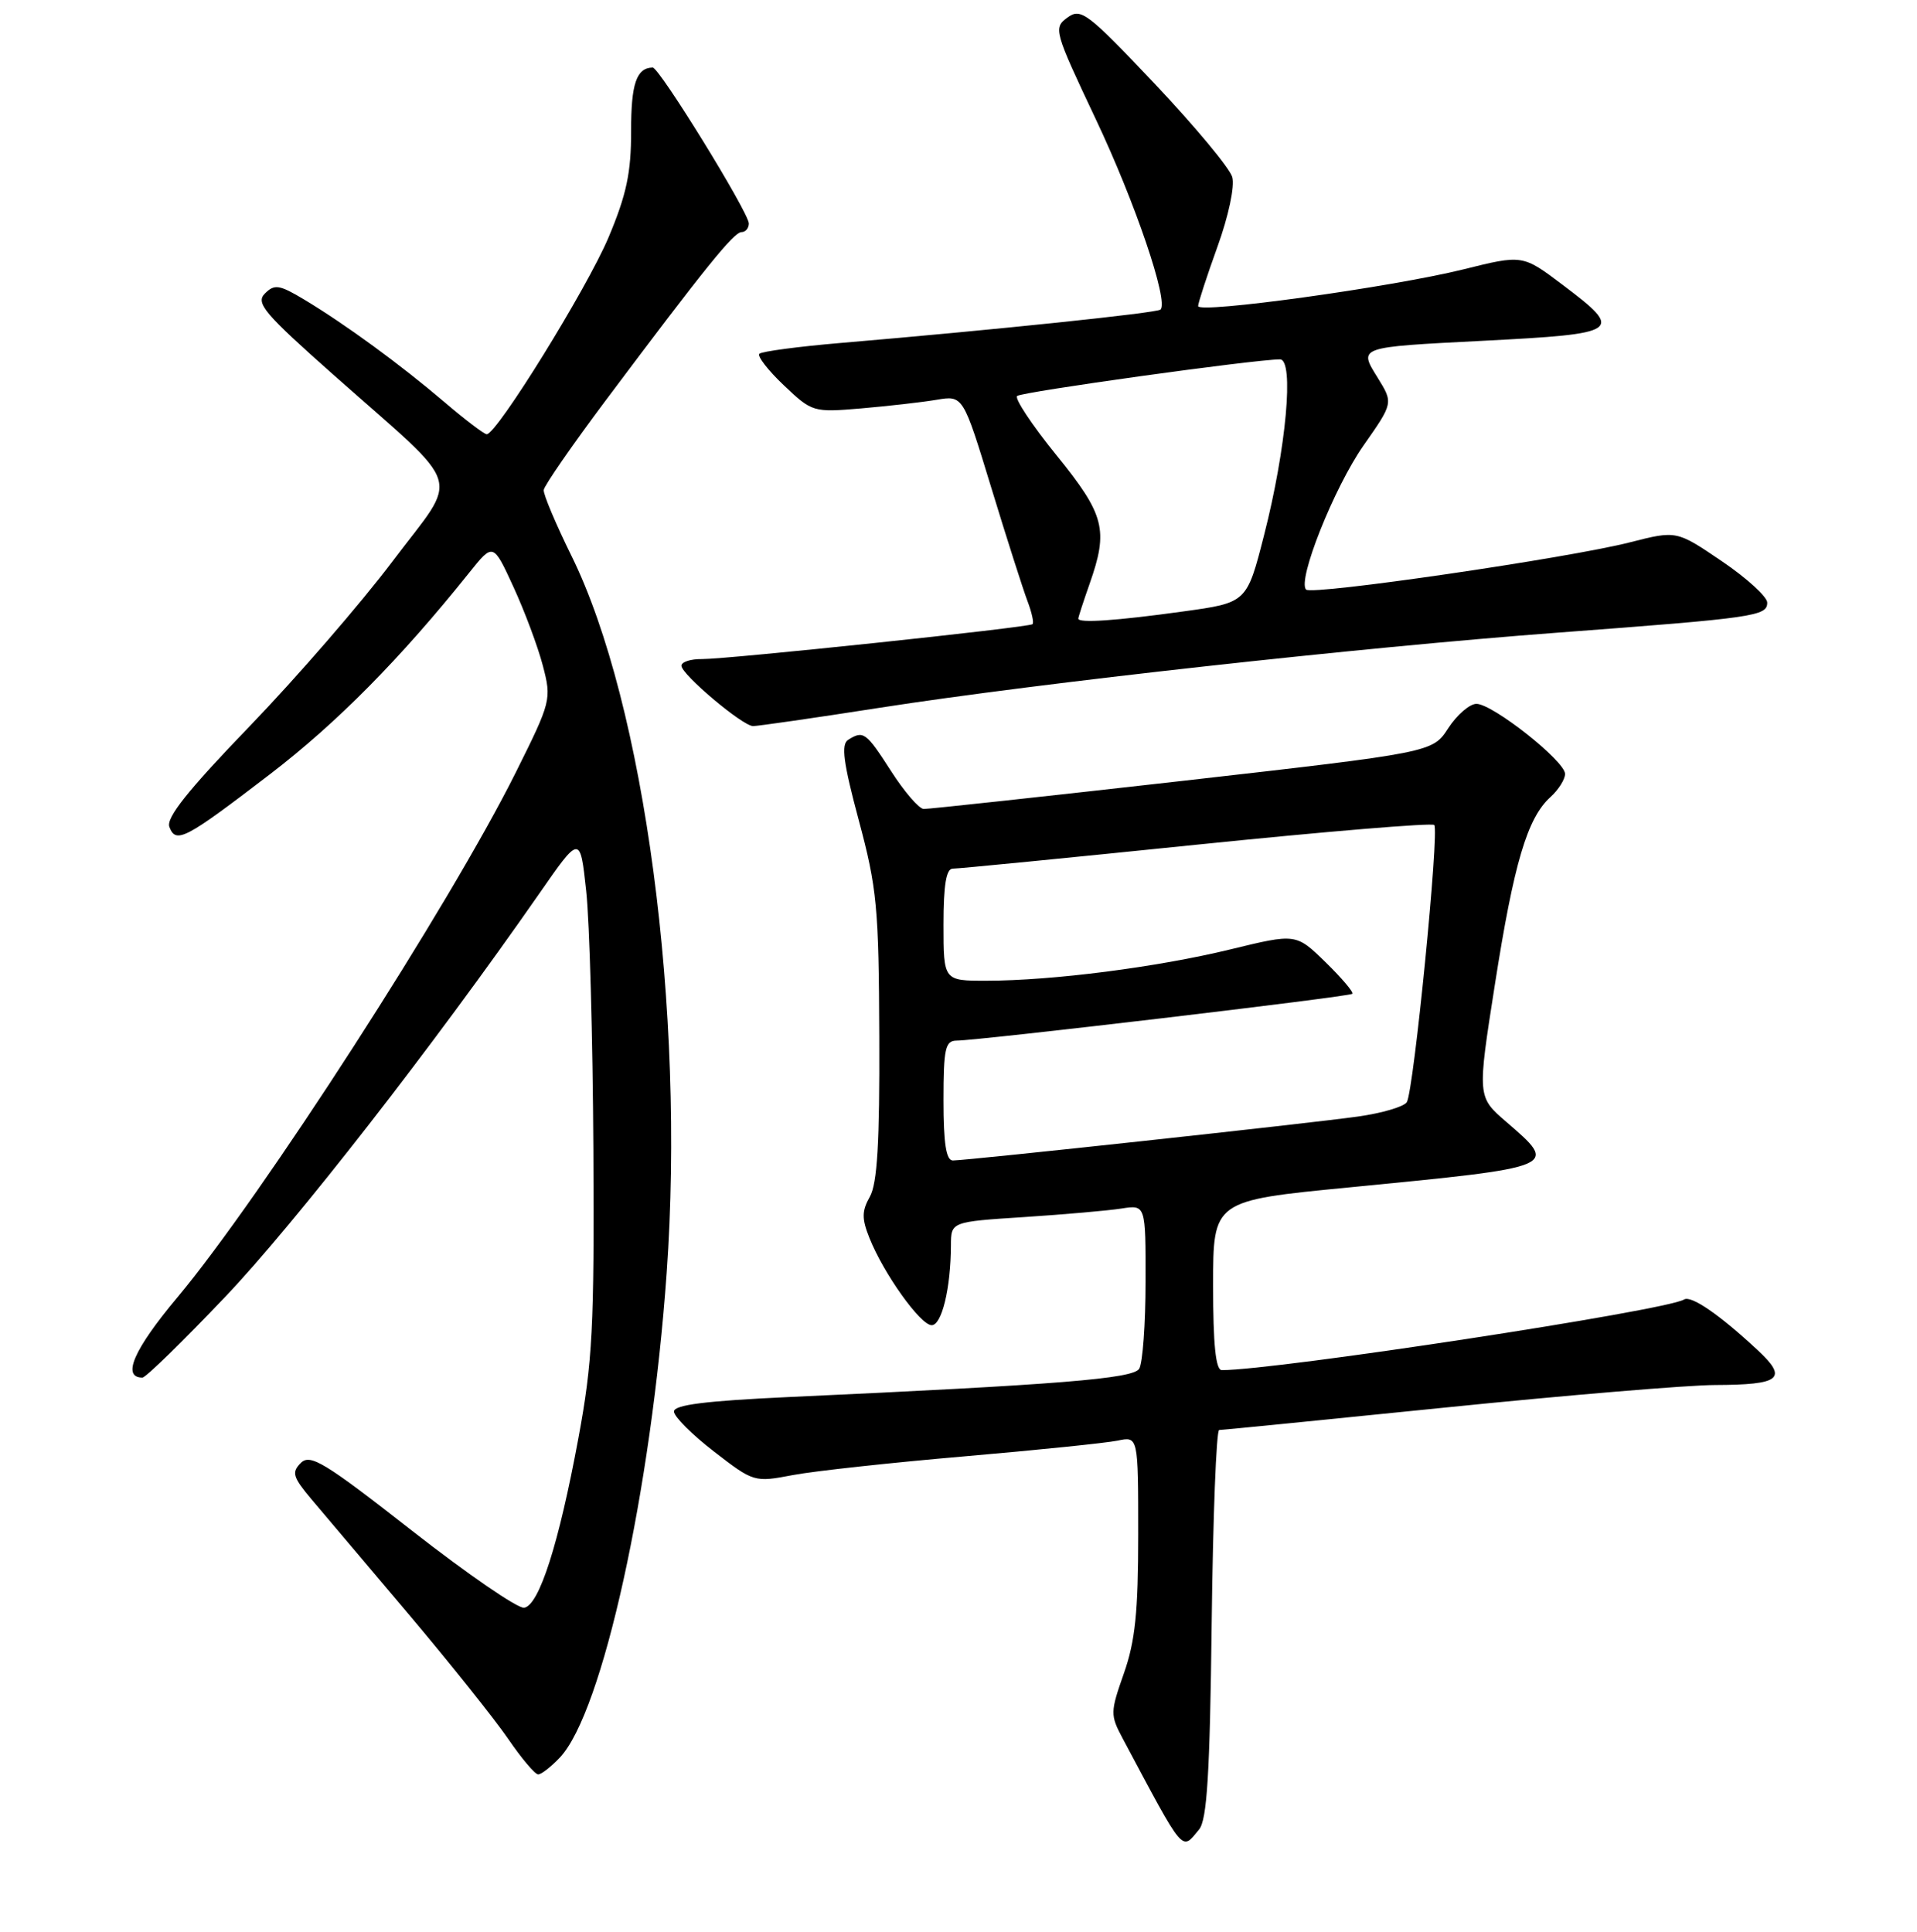 <?xml version="1.0" encoding="UTF-8" standalone="no"?>
<!DOCTYPE svg PUBLIC "-//W3C//DTD SVG 1.1//EN" "http://www.w3.org/Graphics/SVG/1.1/DTD/svg11.dtd" >
<svg xmlns="http://www.w3.org/2000/svg" xmlns:xlink="http://www.w3.org/1999/xlink" version="1.1" viewBox="0 0 256 258">
 <g >
 <path fill="currentColor"
d=" M 160.13 244.35 C 161.19 243.07 161.57 236.93 161.81 216.85 C 161.98 202.63 162.43 191.00 162.81 191.00 C 163.19 191.00 176.78 189.65 193.00 188.00 C 209.22 186.35 225.43 185.00 229.00 184.99 C 237.78 184.96 238.80 184.14 234.75 180.36 C 229.63 175.59 225.84 172.98 224.89 173.57 C 222.49 175.05 170.46 183.00 163.16 183.00 C 162.35 183.00 162.00 179.61 162.00 171.68 C 162.00 160.36 162.00 160.36 180.13 158.60 C 208.31 155.85 208.18 155.91 201.14 149.83 C 197.28 146.50 197.28 146.50 199.63 131.50 C 202.16 115.32 203.96 109.25 207.04 106.47 C 208.12 105.49 209.00 104.10 209.00 103.37 C 209.00 101.65 199.32 94.00 197.16 94.01 C 196.25 94.02 194.56 95.48 193.40 97.26 C 191.31 100.50 191.31 100.50 157.90 104.30 C 139.53 106.38 123.98 108.07 123.35 108.05 C 122.72 108.02 120.76 105.75 119.00 103.00 C 115.65 97.79 115.30 97.53 113.26 98.82 C 112.30 99.43 112.62 101.87 114.68 109.55 C 117.11 118.61 117.36 121.20 117.42 138.50 C 117.48 152.60 117.15 158.10 116.16 159.84 C 115.08 161.75 115.07 162.76 116.10 165.34 C 118.00 170.11 122.92 177.00 124.42 177.00 C 125.77 177.00 126.97 172.05 126.99 166.34 C 127.00 163.19 127.00 163.19 136.75 162.56 C 142.11 162.21 147.96 161.70 149.75 161.42 C 153.00 160.91 153.00 160.91 152.98 171.20 C 152.98 176.87 152.59 182.09 152.13 182.82 C 151.29 184.15 141.52 184.94 105.25 186.60 C 94.25 187.11 90.00 187.64 90.00 188.53 C 90.00 189.20 92.41 191.61 95.35 193.88 C 100.64 197.97 100.74 198.00 105.87 197.02 C 108.72 196.48 119.03 195.36 128.77 194.52 C 138.52 193.68 147.74 192.73 149.25 192.42 C 152.00 191.84 152.00 191.84 152.00 204.95 C 152.00 215.28 151.60 219.20 150.09 223.49 C 148.26 228.70 148.25 229.06 149.93 232.21 C 158.28 247.87 157.74 247.23 160.13 244.35 Z  M 74.79 234.72 C 80.46 228.68 86.96 199.16 89.03 170.00 C 91.52 135.05 86.07 94.05 76.32 74.25 C 74.22 69.99 72.55 66.03 72.61 65.45 C 72.66 64.88 76.40 59.48 80.91 53.45 C 94.17 35.75 98.00 31.00 99.03 31.00 C 99.56 31.00 100.00 30.48 100.00 29.85 C 100.00 28.40 88.04 8.99 87.16 9.02 C 84.99 9.07 84.27 11.19 84.28 17.50 C 84.29 23.06 83.67 25.99 81.26 31.72 C 78.40 38.50 66.34 58.00 65.00 58.00 C 64.66 58.00 62.10 56.06 59.32 53.68 C 53.47 48.69 46.15 43.34 40.67 40.04 C 37.31 38.02 36.66 37.92 35.38 39.20 C 34.10 40.48 35.25 41.83 44.71 50.22 C 62.25 65.77 61.40 63.05 52.43 74.96 C 48.20 80.58 39.62 90.48 33.36 96.98 C 25.11 105.53 22.15 109.24 22.62 110.45 C 23.50 112.74 24.69 112.12 36.08 103.39 C 45.00 96.55 53.45 88.00 62.68 76.47 C 65.86 72.50 65.86 72.50 68.57 78.40 C 70.06 81.64 71.83 86.37 72.49 88.90 C 73.67 93.41 73.60 93.69 68.90 103.13 C 60.09 120.82 34.96 159.81 23.66 173.32 C 17.85 180.26 16.23 184.00 19.02 184.00 C 19.46 184.00 24.42 179.16 30.04 173.25 C 39.35 163.47 57.96 139.57 71.99 119.39 C 77.47 111.50 77.47 111.50 78.28 119.00 C 78.73 123.12 79.16 138.65 79.24 153.50 C 79.37 177.28 79.13 181.88 77.24 192.09 C 74.62 206.23 72.00 214.41 70.00 214.74 C 69.17 214.88 62.45 210.26 55.06 204.48 C 43.34 195.31 41.43 194.14 40.17 195.40 C 38.91 196.66 39.10 197.28 41.61 200.27 C 43.20 202.15 49.03 209.04 54.56 215.59 C 60.09 222.14 66.07 229.64 67.86 232.25 C 69.64 234.86 71.45 237.00 71.87 237.00 C 72.30 237.00 73.61 235.97 74.79 234.72 Z  M 117.56 94.52 C 138.85 91.21 181.55 86.48 208.02 84.50 C 234.34 82.53 236.00 82.29 236.00 80.49 C 236.00 79.71 233.27 77.22 229.94 74.96 C 223.89 70.85 223.89 70.85 217.69 72.43 C 209.47 74.54 175.20 79.54 174.42 78.75 C 173.21 77.54 178.16 65.11 182.08 59.51 C 186.06 53.83 186.06 53.83 184.00 50.49 C 181.41 46.31 181.21 46.38 198.00 45.52 C 216.52 44.57 216.94 44.28 208.67 38.04 C 203.33 34.01 203.33 34.01 195.42 35.98 C 185.81 38.36 160.00 41.93 160.00 40.88 C 160.00 40.46 161.16 36.90 162.58 32.96 C 164.06 28.86 164.91 24.88 164.56 23.65 C 164.23 22.47 159.57 16.87 154.22 11.21 C 145.18 1.66 144.35 1.03 142.54 2.35 C 140.65 3.73 140.77 4.14 146.32 15.89 C 151.60 27.05 156.09 40.26 154.97 41.35 C 154.51 41.80 132.54 44.09 112.24 45.81 C 106.60 46.29 101.73 46.94 101.41 47.25 C 101.10 47.57 102.56 49.46 104.67 51.46 C 108.45 55.05 108.59 55.09 115.00 54.55 C 118.58 54.24 123.10 53.73 125.06 53.40 C 128.61 52.80 128.61 52.80 132.38 65.15 C 134.45 71.94 136.63 78.75 137.21 80.28 C 137.79 81.81 138.10 83.20 137.88 83.37 C 137.34 83.81 97.05 88.06 93.75 88.03 C 92.24 88.01 91.00 88.41 91.00 88.92 C 91.00 90.08 99.14 96.95 100.56 96.98 C 101.14 96.99 108.79 95.89 117.56 94.52 Z  M 126.00 147.00 C 126.00 140.05 126.23 139.00 127.75 138.99 C 130.78 138.97 180.21 133.13 180.59 132.74 C 180.80 132.54 179.19 130.64 177.02 128.52 C 173.07 124.67 173.07 124.67 164.29 126.81 C 154.55 129.18 140.56 130.98 131.75 130.99 C 126.00 131.00 126.00 131.00 126.00 123.50 C 126.00 118.16 126.36 116.01 127.25 116.02 C 127.94 116.03 142.55 114.59 159.73 112.83 C 176.90 111.07 191.21 109.88 191.53 110.19 C 192.24 110.90 188.80 145.70 187.87 147.21 C 187.50 147.81 184.56 148.68 181.35 149.13 C 174.83 150.05 129.21 154.99 127.25 155.00 C 126.35 155.00 126.00 152.73 126.00 147.00 Z  M 144.00 82.63 C 144.00 82.42 144.68 80.34 145.50 78.00 C 148.05 70.76 147.54 68.77 141.08 60.80 C 137.83 56.79 135.46 53.22 135.83 52.89 C 136.43 52.34 167.59 48.00 170.93 48.00 C 172.85 48.00 171.77 59.91 168.80 71.50 C 166.50 80.50 166.50 80.50 158.00 81.67 C 149.07 82.91 144.00 83.25 144.00 82.63 Z "/>
</g>
</svg>